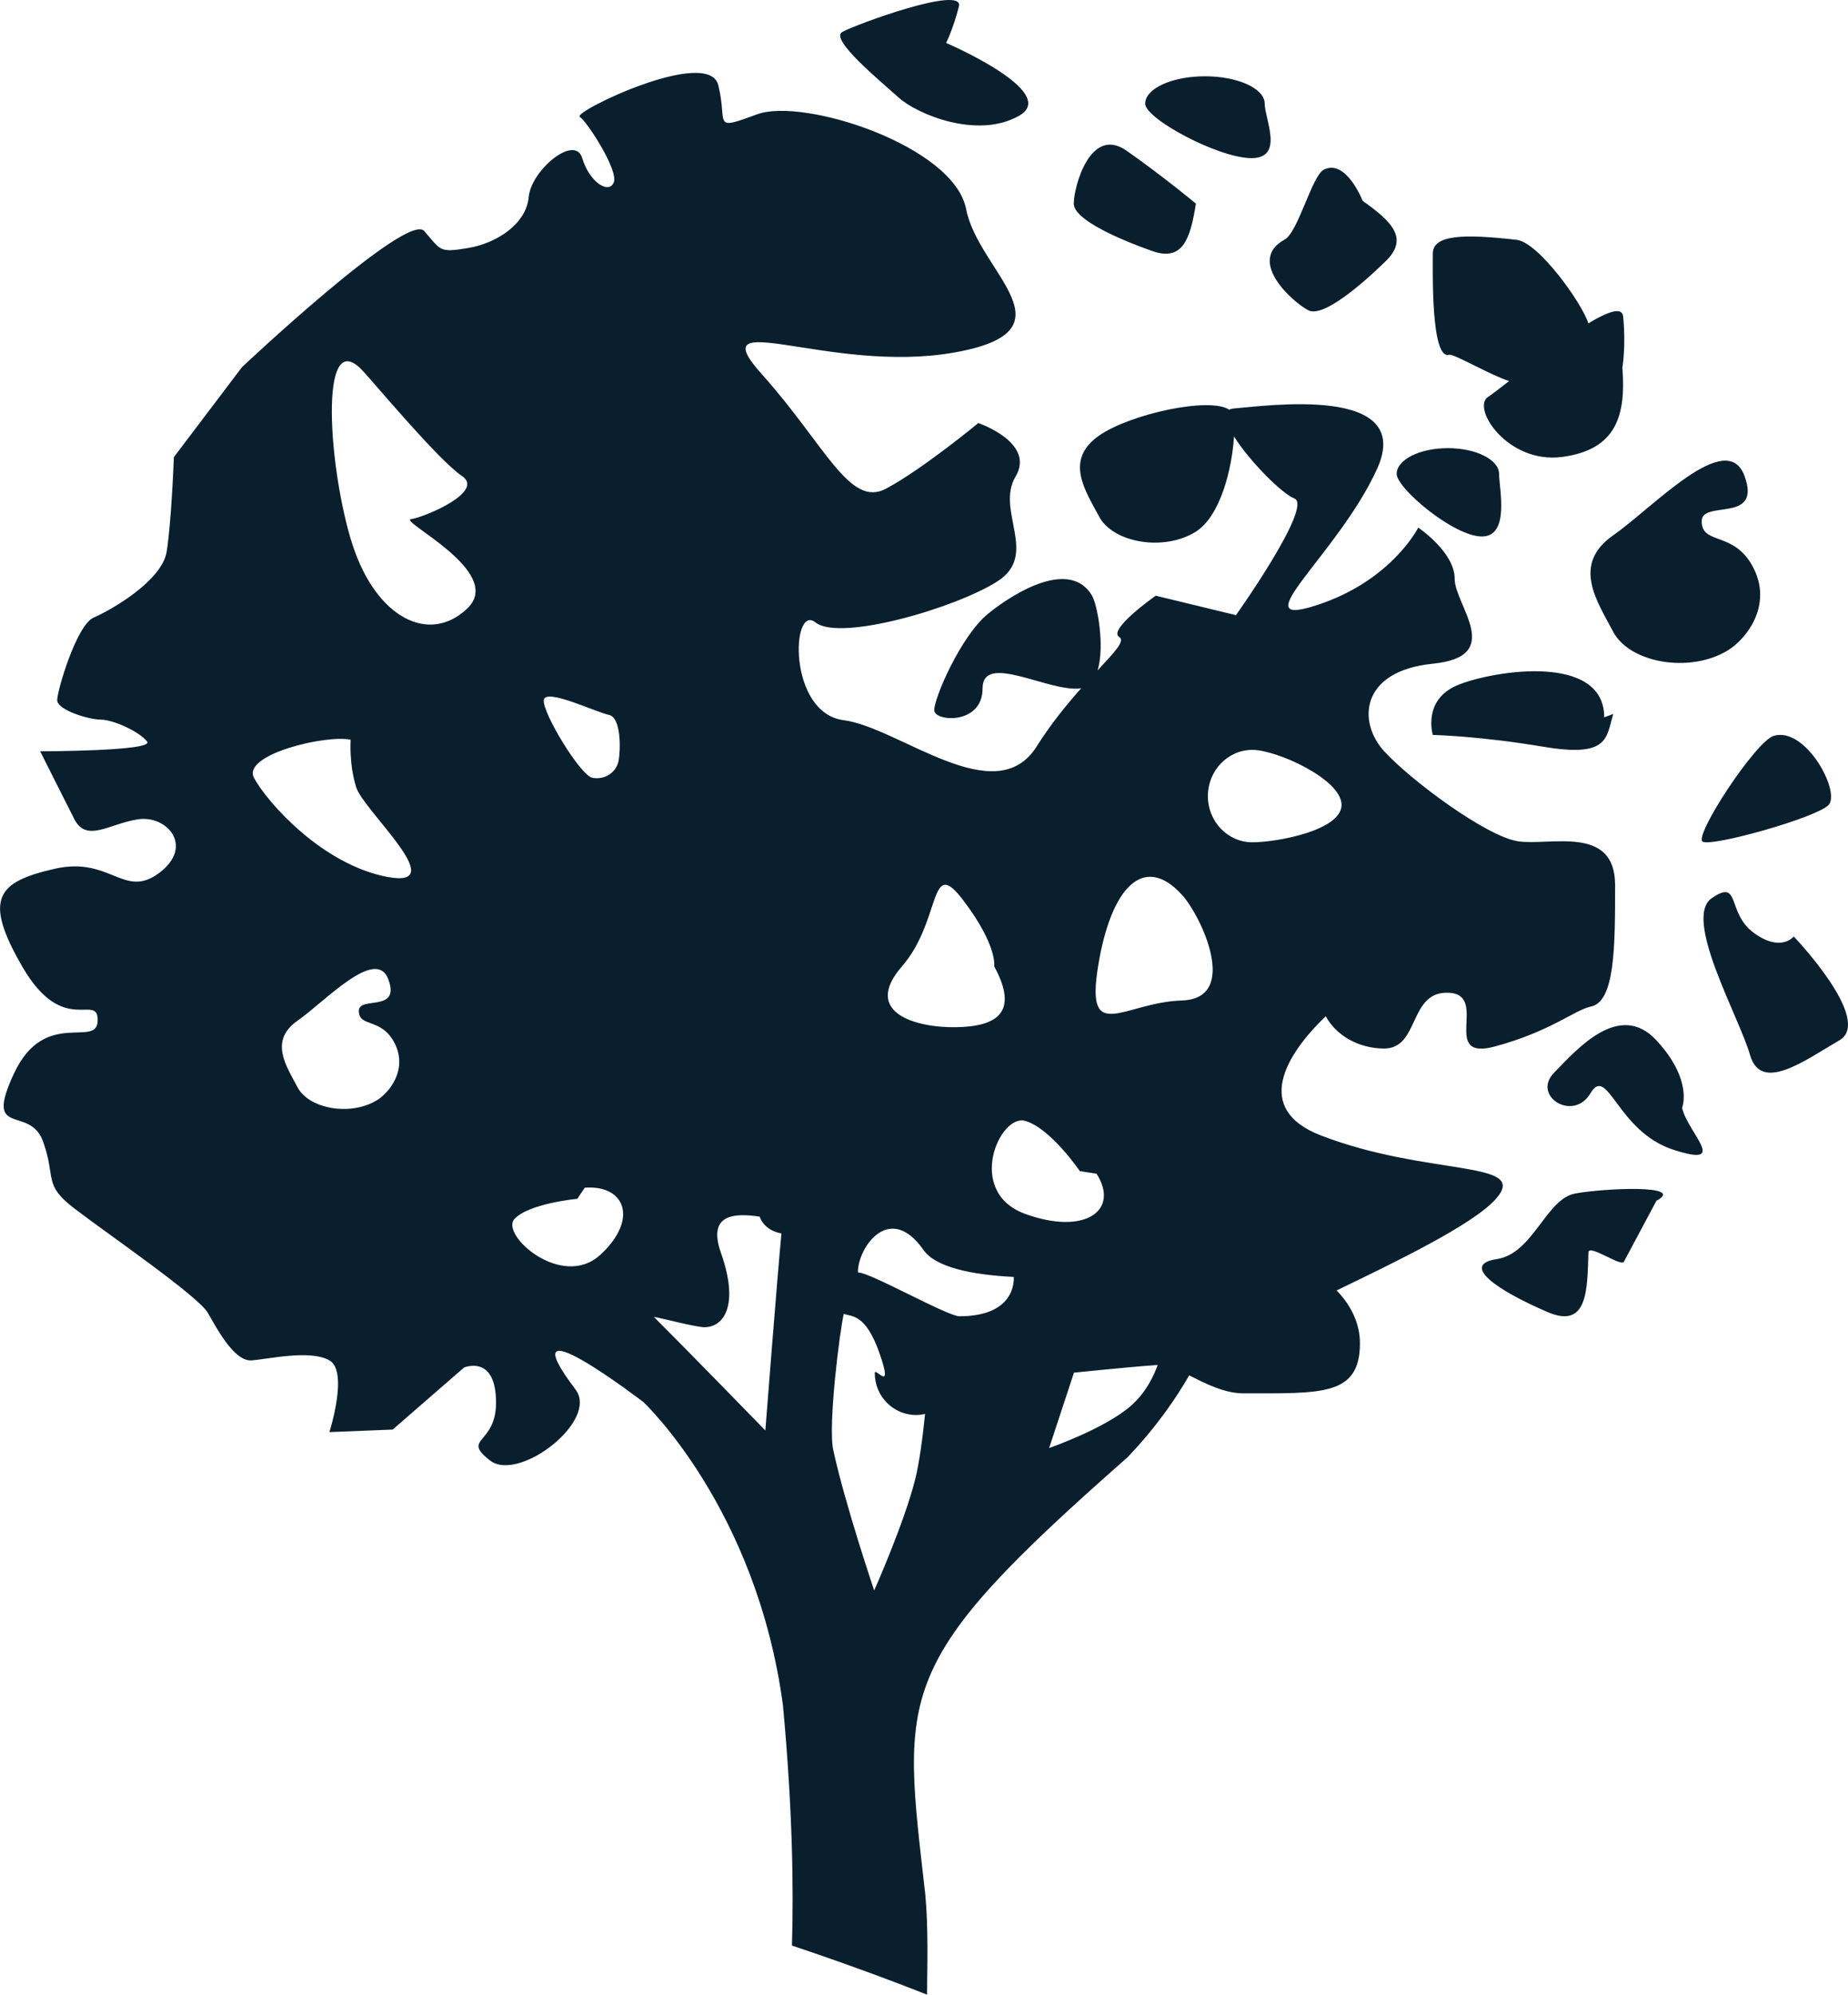 <svg version="1.1" id="图层_1" x="0px" y="0px" width="74.611px" height="80.507px" viewBox="0 0 74.611 80.507" enable-background="new 0 0 74.611 80.507" xml:space="preserve" xmlns="http://www.w3.org/2000/svg" xmlns:xlink="http://www.w3.org/1999/xlink" xmlns:xml="http://www.w3.org/XML/1998/namespace">
  <path fill="#091F2E" d="M65.533,12.773c-0.042-0.408-0.631-0.191-1.404,0.278c-0.262-0.829-2.015-3.269-2.893-3.371
	c-2.144-0.244-3.388-0.209-3.388,0.558c0,0.77-0.073,4.303,0.663,4.08c0.171-0.052,1.704,0.842,2.418,1.061
	c-0.393,0.307-0.697,0.543-0.841,0.633c-0.704,0.44,0.777,2.724,2.984,2.43c2.208-0.294,2.577-1.694,2.43-3.606
	C65.504,14.835,65.651,13.95,65.533,12.773z M58.881,27.639c-1.473,0.591-1.032,2.024-1.032,2.024s1.841,0.037,4.482,0.479
	c2.643,0.442,2.511-0.367,2.804-1.327l-0.366,0.138C64.768,26.364,60.352,27.051,58.881,27.639z M54.906,54.216
	c0-0.787-0.348-1.521-0.941-2.133c2.343-1.133,5.521-2.656,6.438-3.703c1.375-1.57-2.748-0.887-7.065-2.549
	c-2.771-1.066-1.42-3.271,0.188-4.815c0.416,0.769,1.313,1.303,2.361,1.303c1.442,0,0.972-2.333,2.612-2.25
	c1.642,0.083-0.387,2.771,1.858,2.167s3.234-1.48,3.872-1.61c0.979-0.194,0.979-2.45,0.979-4.904c0-2.453-2.648-1.569-3.925-1.768
	c-1.275-0.196-4.318-2.453-5.396-3.63c-1.08-1.177-0.982-3.239,1.961-3.536c2.942-0.292,0.883-2.354,0.883-3.43
	c0-1.08-1.471-2.063-1.471-2.063s-1.08,2.161-4.122,3.138c-3.042,0.983,0.882-2.059,2.453-5.491c1.57-3.436-4.515-2.553-5.788-2.454
	c-0.072,0.006-0.126,0.024-0.173,0.048c-0.784-0.526-3.985,0.164-5.254,1.044c-1.418,0.988-0.555,2.224,0,3.271
	c0.556,1.049,2.593,1.418,3.89,0.617c1.021-0.633,1.479-2.589,1.555-3.852c0.624,0.996,1.946,2.317,2.434,2.501
	c0.785,0.294-2.354,4.711-2.354,4.711l-3.239-0.785c0,0-1.961,1.373-1.472,1.669c0.248,0.148-0.179,0.597-0.875,1.344
	c0.3-0.989-0.013-2.663-0.229-3.022c-0.882-1.473-3.094-0.155-4.194,0.737c-1.1,0.89-2.206,3.459-2.172,3.908
	c0.033,0.451,1.95,0.581,1.95-0.892c0-1.473,2.649,0.146,3.938,0c0.018-0.002,0.033-0.011,0.051-0.015
	c-0.571,0.641-1.217,1.423-1.803,2.354c-1.668,2.65-5.541-0.763-7.798-1.059c-2.258-0.294-2.113-4.729-1.133-3.945
	c0.98,0.785,5.691-0.589,7.358-1.666c1.669-1.082-0.097-2.85,0.72-4.222c0.814-1.374-1.504-2.159-1.504-2.159
	s-2.256,1.866-3.729,2.65c-1.472,0.785-2.453-1.769-5.005-4.613c-2.553-2.844,2.747,0,7.753-0.882
	c5.004-0.882,0.979-3.239,0.489-5.789c-0.491-2.554-6.574-4.516-8.438-3.827C28.707,5.299,29.393,5.005,29,3.438
	c-0.393-1.572-5.888,1.077-5.593,1.276c0.294,0.194,1.568,2.155,1.374,2.646c-0.196,0.49-0.982,0-1.275-0.98
	c-0.296-0.98-2.062,0.489-2.159,1.57c-0.099,1.079-1.275,1.865-2.453,2.061c-1.179,0.196-1.078,0.099-1.767-0.687
	c-0.688-0.788-7.358,5.495-7.358,5.495L7.02,18.451c0,0-0.099,2.646-0.293,3.826c-0.199,1.179-2.258,2.355-2.946,2.649
	c-0.687,0.293-1.472,2.943-1.472,3.335c0,0.393,1.275,0.785,1.767,0.785s1.571,0.491,1.864,0.886
	c0.296,0.388-4.318,0.391-4.318,0.391s0.885,1.766,1.375,2.731c0.49,0.963,1.374,0.213,2.551,0.018
	c1.181-0.197,2.313,1.079,0.885,2.156c-1.429,1.077-1.971-0.683-4.239-0.16c-2.27,0.523-2.916,1.167-1.275,3.978
	c1.642,2.811,3.025,1.015,3.025,2.125c0,1.186-2.125-0.521-3.375,2.146s0.625,1.25,1.167,2.75S1.72,47.791,2.996,48.77
	c1.275,0.981,5.006,3.535,5.398,4.222c0.393,0.69,1.078,1.967,1.764,1.914c0.689-0.051,2.356-0.443,3.141,0
	c0.785,0.44,0,2.895,0,2.895l2.555-0.102l2.881-2.504c0,0,1.292-0.548,1.292,1.417c0,1.706-1.41,1.417-0.25,2.33
	c1.159,0.913,4.414-1.603,3.461-2.858c-2.875-3.791,2.738,0.504,2.738,0.504s4.563,4.272,5.634,12.232
	c0.39,4.186,0.434,7.398,0.364,9.705c1.895,0.635,3.717,1.295,5.455,1.982c0.008-1.271,0.055-2.653-0.069-4.022
	c-0.931-8.239-1.375-9.284,8.157-17.661c1.198-1.25,1.999-2.447,2.496-3.314c0.686,0.352,1.447,0.727,2.18,0.727
	C53.335,56.234,54.906,56.358,54.906,54.216z M15.226,44.401c-1.069,0.661-2.749,0.354-3.208-0.509c-0.457-0.865-1.17-1.885,0-2.7
	c1.098-0.763,3.164-3.009,3.662-1.66c0.499,1.348-1.192,0.658-1.192,1.268c0,0.684,0.913,0.256,1.446,1.307
	C16.467,43.158,15.736,44.083,15.226,44.401z M15.631,35.392c-2.648-0.508-4.856-3.033-5.373-3.99
	c-0.515-0.954,2.943-1.764,3.9-1.544c0,0-0.074,0.957,0.221,1.913C14.675,32.727,18.281,35.891,15.631,35.392z M18.867,24.558
	c-1.544,1.473-3.678,0.375-4.635-2.574c-0.956-2.946-1.392-8.877,0.369-7.065c0.422,0.435,3.091,3.65,4.046,4.289
	c0.958,0.641-1.524,1.672-2.05,1.745C16.071,21.026,20.408,23.089,18.867,24.558z M24.584,28.854c0.491,0.095,0.48,1.383,0.39,1.855
	c-0.092,0.472-0.564,0.778-1.056,0.684c-0.491-0.095-2.053-2.678-1.961-3.15C22.048,27.77,24.094,28.758,24.584,28.854z
	 M24.235,50.647c-1.55,1.42-4.049-0.812-3.466-1.446c0.583-0.633,2.541-0.816,2.541-0.816l0.299-0.449
	C25.255,47.816,25.783,49.226,24.235,50.647z M30.9,57.735c0,0-3.053-3.14-4.5-4.583c0.324,0.049,1.688,0.416,2.041,0.416
	c0.778,0,1.417-0.875,0.667-3c-0.559-1.58,0.554-1.615,1.563-1.463c0.119,0.348,0.452,0.604,0.879,0.676
	C31.376,51.604,30.9,57.735,30.9,57.735z M36.414,39.005c1.619-1.861,1.076-4.512,2.474-2.671c1.399,1.841,1.252,2.671,1.252,2.671
	c1.029,1.89,0.071,2.429-1.548,2.454C36.974,41.485,34.795,40.869,36.414,39.005z M36.947,59.716
	c-0.439,1.748-1.652,4.477-1.652,4.477s-1.174-3.464-1.653-5.668c-0.218-0.998,0.266-4.861,0.426-5.497
	c0.297,0.122,0.875-0.042,1.449,1.612c0.572,1.654-0.199,0.499-0.199,0.783c0,0.932,0.746,1.688,1.667,1.688
	c0.126,0,0.247-0.018,0.364-0.043C37.253,58.003,37.119,59.037,36.947,59.716z M38.733,53.126c-0.479,0-3.645-1.791-4.087-1.768
	c0-0.007-0.008-0.016-0.008-0.021c0-0.98,1.275-2.846,2.649-0.885c0.482,0.691,1.926,1.002,3.643,1.086
	C40.939,51.692,40.987,53.126,38.733,53.126z M41.39,45.24c1.029,0.295,2.208,2.029,2.208,2.029l0.674,0.104
	c0.944,1.471-0.453,2.502-2.882,1.621C38.961,48.109,40.359,44.946,41.39,45.24z M45.665,56.735
	c-1.052,0.927-3.307,1.709-3.307,1.709l1.002-3.042c0,0,2.336-0.242,3.38-0.311C46.586,55.528,46.27,56.203,45.665,56.735z
	 M47.719,40.38c-2.354,0.077-3.9,1.813-3.386-1.375c0.515-3.186,1.84-4.587,3.386-2.891C48.496,36.964,50.074,40.306,47.719,40.38z
	 M50.563,33.996c-0.991,0-1.796-0.835-1.796-1.865c0-1.03,0.805-1.865,1.796-1.865s3.601,1.188,3.601,2.219
	C54.164,33.516,51.555,33.996,50.563,33.996z M73.82,32.497c0.514-0.517-0.914-3.187-2.209-2.797
	c-0.734,0.221-3.237,4.048-2.869,4.269C69.109,34.188,73.305,33.013,73.82,32.497z M56.389,19.129c0,0.576,2.299,2.524,3.44,2.524
	c1.143,0,0.695-1.948,0.695-2.524c0-0.574-0.927-1.041-2.068-1.041C57.314,18.088,56.389,18.555,56.389,19.129z M70.803,37.647
	c-1.104-0.81-0.517-2.206-1.693-1.396s1.104,4.784,1.545,6.327c0.442,1.549,2.209,0.223,3.606-0.588
	c1.398-0.808-1.84-4.193-1.84-4.193S71.906,38.457,70.803,37.647z M63.59,48.173c-1.178,0.222-1.692,2.429-3.164,2.647
	c-1.473,0.226,0,1.253,2.055,2.136c1.636,0.705,1.603-0.928,1.65-2.402c0.015-0.377,1.396,0.654,1.446,0.344l1.3-2.434
	C68.103,47.806,64.768,47.953,63.59,48.173z M48.648,3.079c-1.331,0-2.412,0.496-2.412,1.105c0,0.611,2.959,2.199,4.292,2.199
	s0.533-1.588,0.533-2.199C51.062,3.575,49.982,3.079,48.648,3.079z M67.912,44.714c0,0,0.462-1.104-1.035-2.725
	c-1.498-1.616-3.213,0.366-4.131,1.305c-0.918,0.937,0.771,2.008,1.467,0.832c0.697-1.181,1.069,1.543,3.353,2.281
	C69.846,47.144,68.152,45.746,67.912,44.714z M52.832,12.528c0.597,0.294,2.17-1.063,3.117-1.989
	c0.952-0.926,0.223-1.613-0.932-2.432c0,0-0.666-1.705-1.566-1.261c-0.483,0.239-1.035,2.521-1.586,2.823
	C50.291,10.532,52.238,12.234,52.832,12.528z M34.003,1.292c-0.515,0.294,1.546,1.986,2.282,2.648
	c0.735,0.665,3.166,1.692,4.857,0.734c1.692-0.954-2.943-2.941-2.943-2.941s0.294-0.59,0.516-1.473
	C38.934-0.622,34.519,0.997,34.003,1.292z M70.43,19.203c-0.722-1.949-3.707,1.298-5.296,2.4c-1.69,1.179-0.66,2.652,0,3.902
	c0.664,1.25,3.093,1.692,4.639,0.736c0.739-0.459,1.794-1.798,1.022-3.317c-0.771-1.519-2.091-0.9-2.091-1.888
	C68.705,20.155,71.15,21.152,70.43,19.203z M43.352,8.218c0,0.663,1.912,1.47,3.163,1.912c1.251,0.444,1.546-0.515,1.769-1.912
	c0,0-1.326-1.104-2.799-2.135C44.014,5.053,43.352,7.555,43.352,8.218z" class="color c1"/>
</svg>